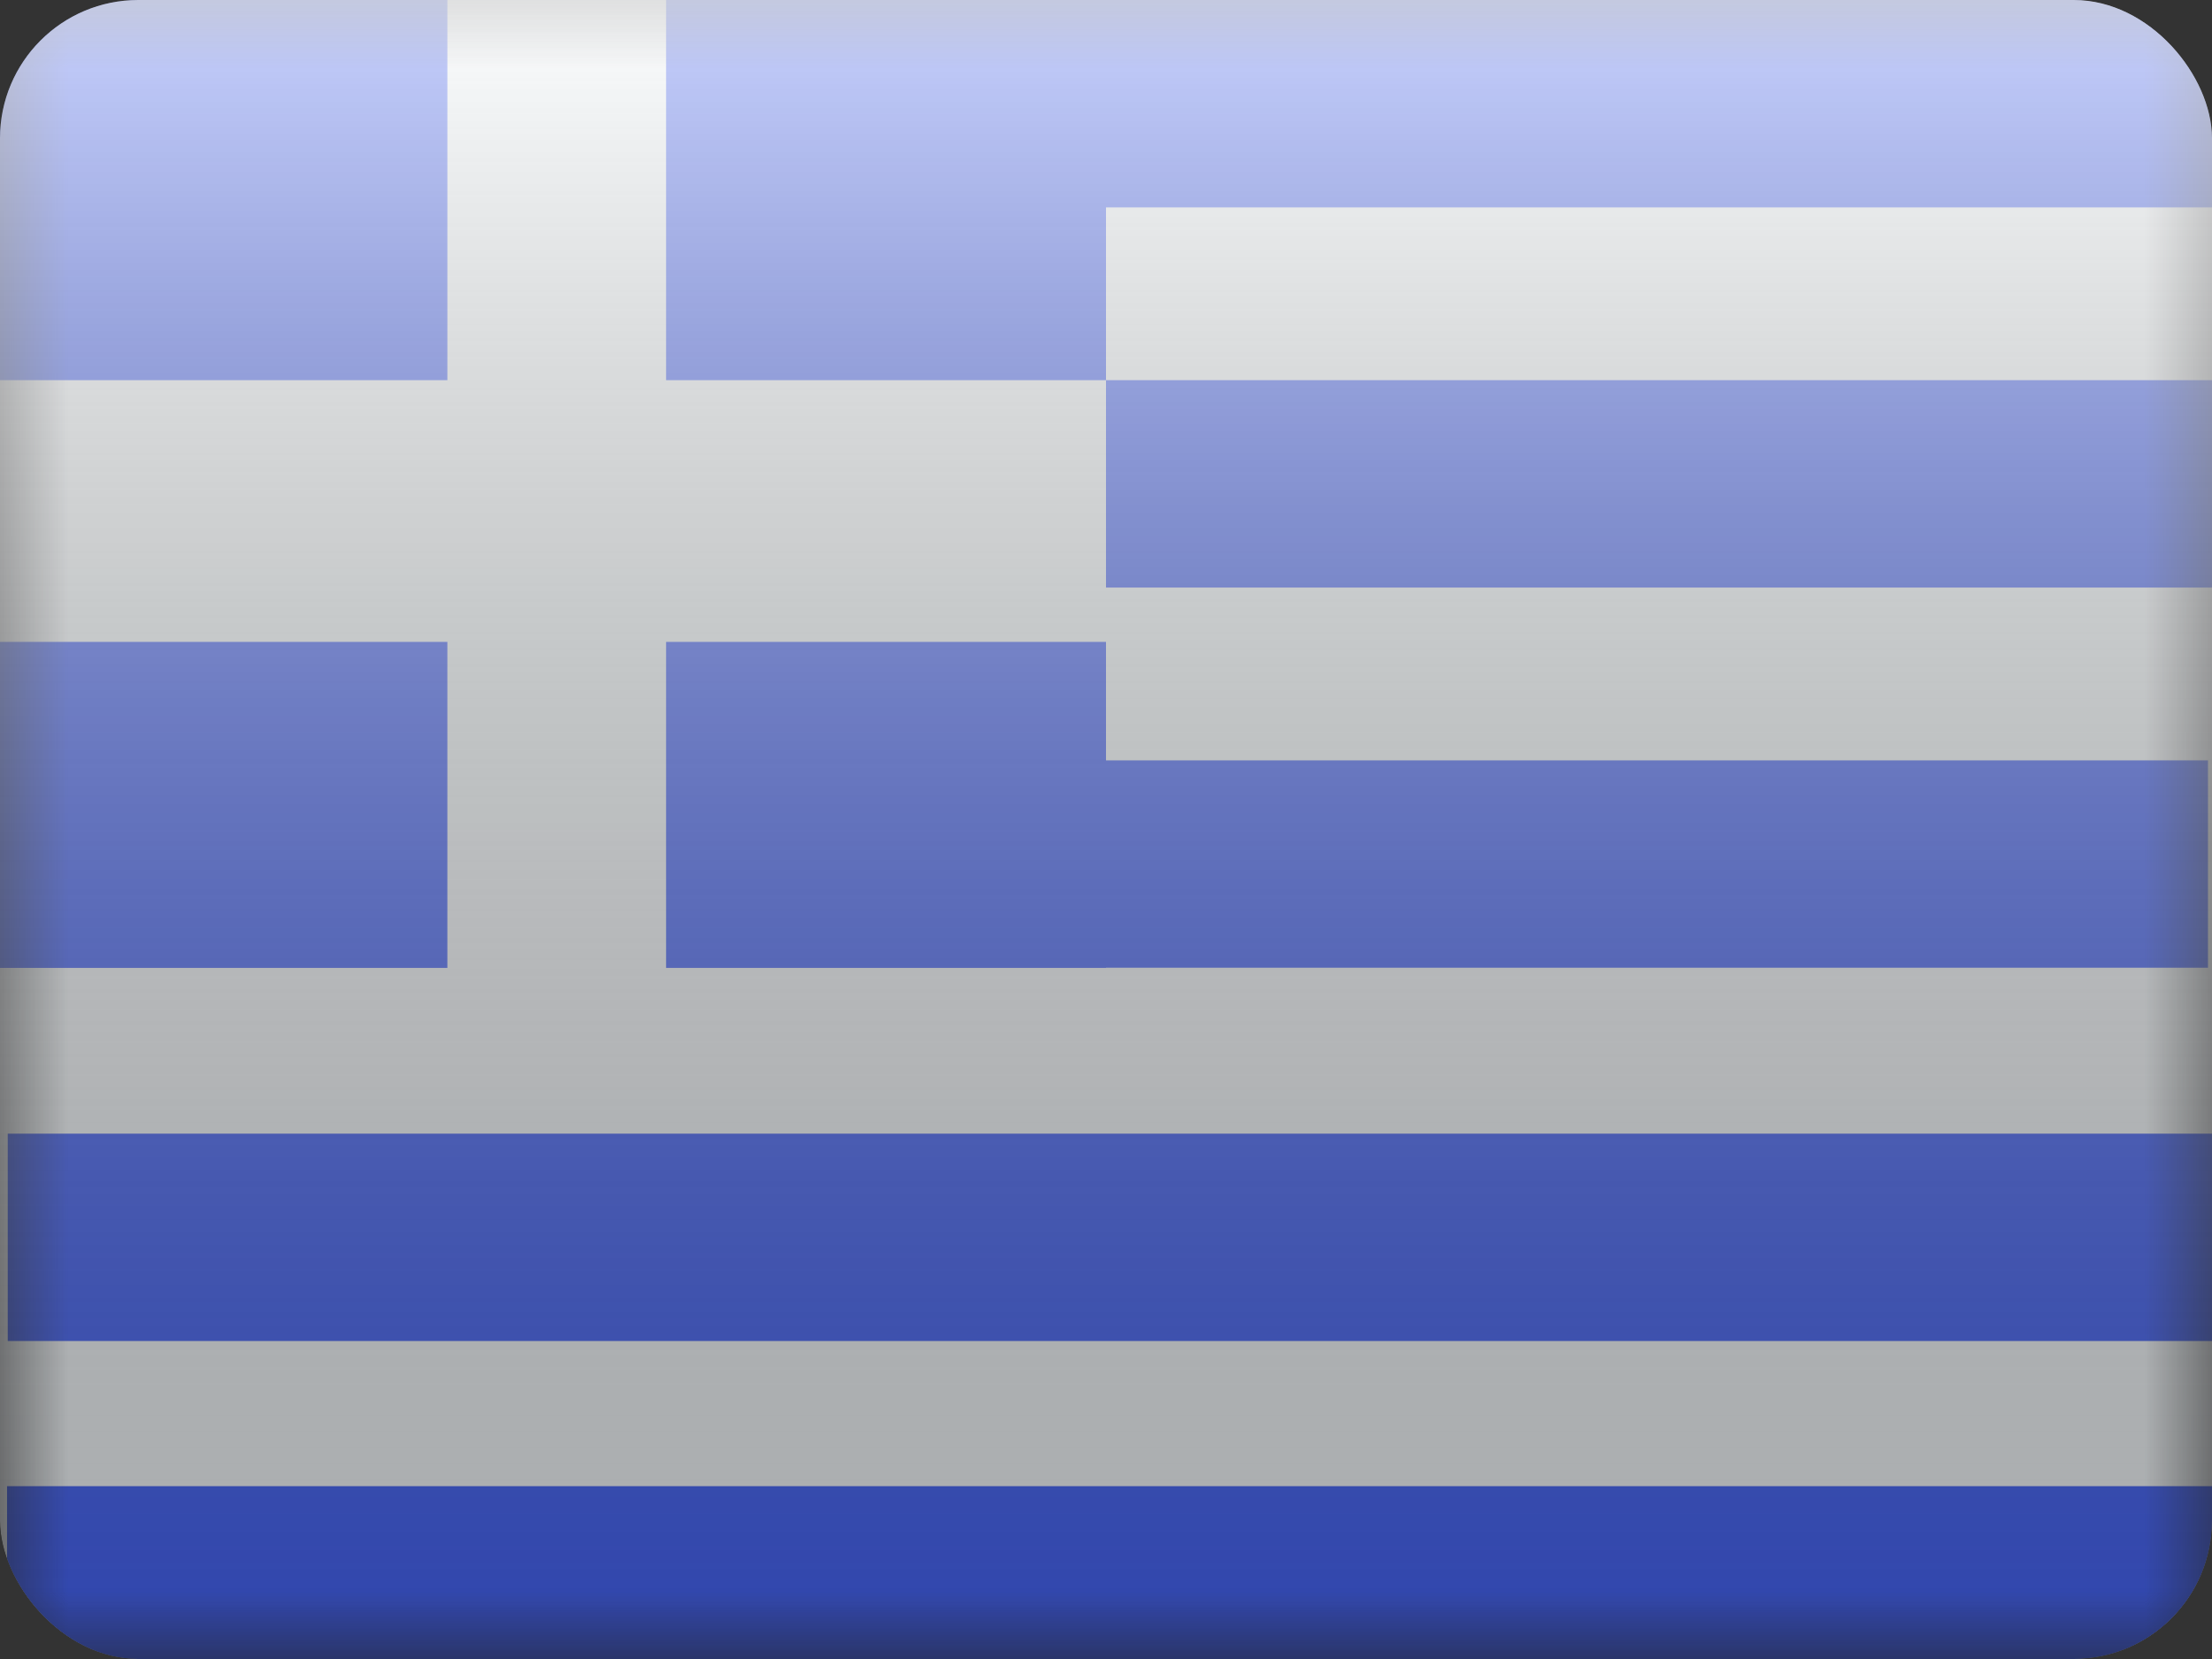 <svg width="16" height="12" viewBox="0 0 16 12" fill="none" xmlns="http://www.w3.org/2000/svg">
<rect x="0" y="0" width="16" height="12" fill="#333333" stroke="none"/>
<g clip-path="url(#clip0_14655_23522)">
<mask id="mask0_14655_23522" style="mask-type:alpha" maskUnits="userSpaceOnUse" x="0" y="0" width="16" height="12">
<rect width="16" height="12" fill="white"/>
</mask>
<g mask="url(#mask0_14655_23522)">
<path fill-rule="evenodd" clip-rule="evenodd" d="M0 0H16V12H0V0Z" fill="#F7FCFF"/>
<rect x="0.014" y="2.75" width="16" height="1.5" fill="#4564F9"/>
<path fill-rule="evenodd" clip-rule="evenodd" d="M0 0H16V1.5H0V0Z" fill="#4564F9"/>
<rect x="-0.029" y="5.5" width="16" height="1.5" fill="#4564F9"/>
<rect x="0.056" y="8.2" width="16" height="1.5" fill="#4564F9"/>
<rect x="0.051" y="10.75" width="16" height="1.5" fill="#4564F9"/>
<path fill-rule="evenodd" clip-rule="evenodd" d="M0 0H8V7H0V0Z" fill="#4564F9"/>
<path fill-rule="evenodd" clip-rule="evenodd" d="M3.236 0H4.818V2.75H8V4.643H4.818V7.5H3.236V4.643H0V2.75H3.236V0Z" fill="#F7FCFF"/>
</g>
<rect width="16" height="12" fill="url(#paint0_linear_14655_23522)" style="mix-blend-mode:overlay"/>
</g>
<defs>
<linearGradient id="paint0_linear_14655_23522" x1="8" y1="0" x2="8" y2="12" gradientUnits="userSpaceOnUse">
<stop stop-color="white" stop-opacity="0.7"/>
<stop offset="1" stop-opacity="0.3"/>
</linearGradient>
<clipPath id="clip0_14655_23522">
<rect width="16" height="12" rx="1" fill="white"/>
</clipPath>
</defs>
</svg>
